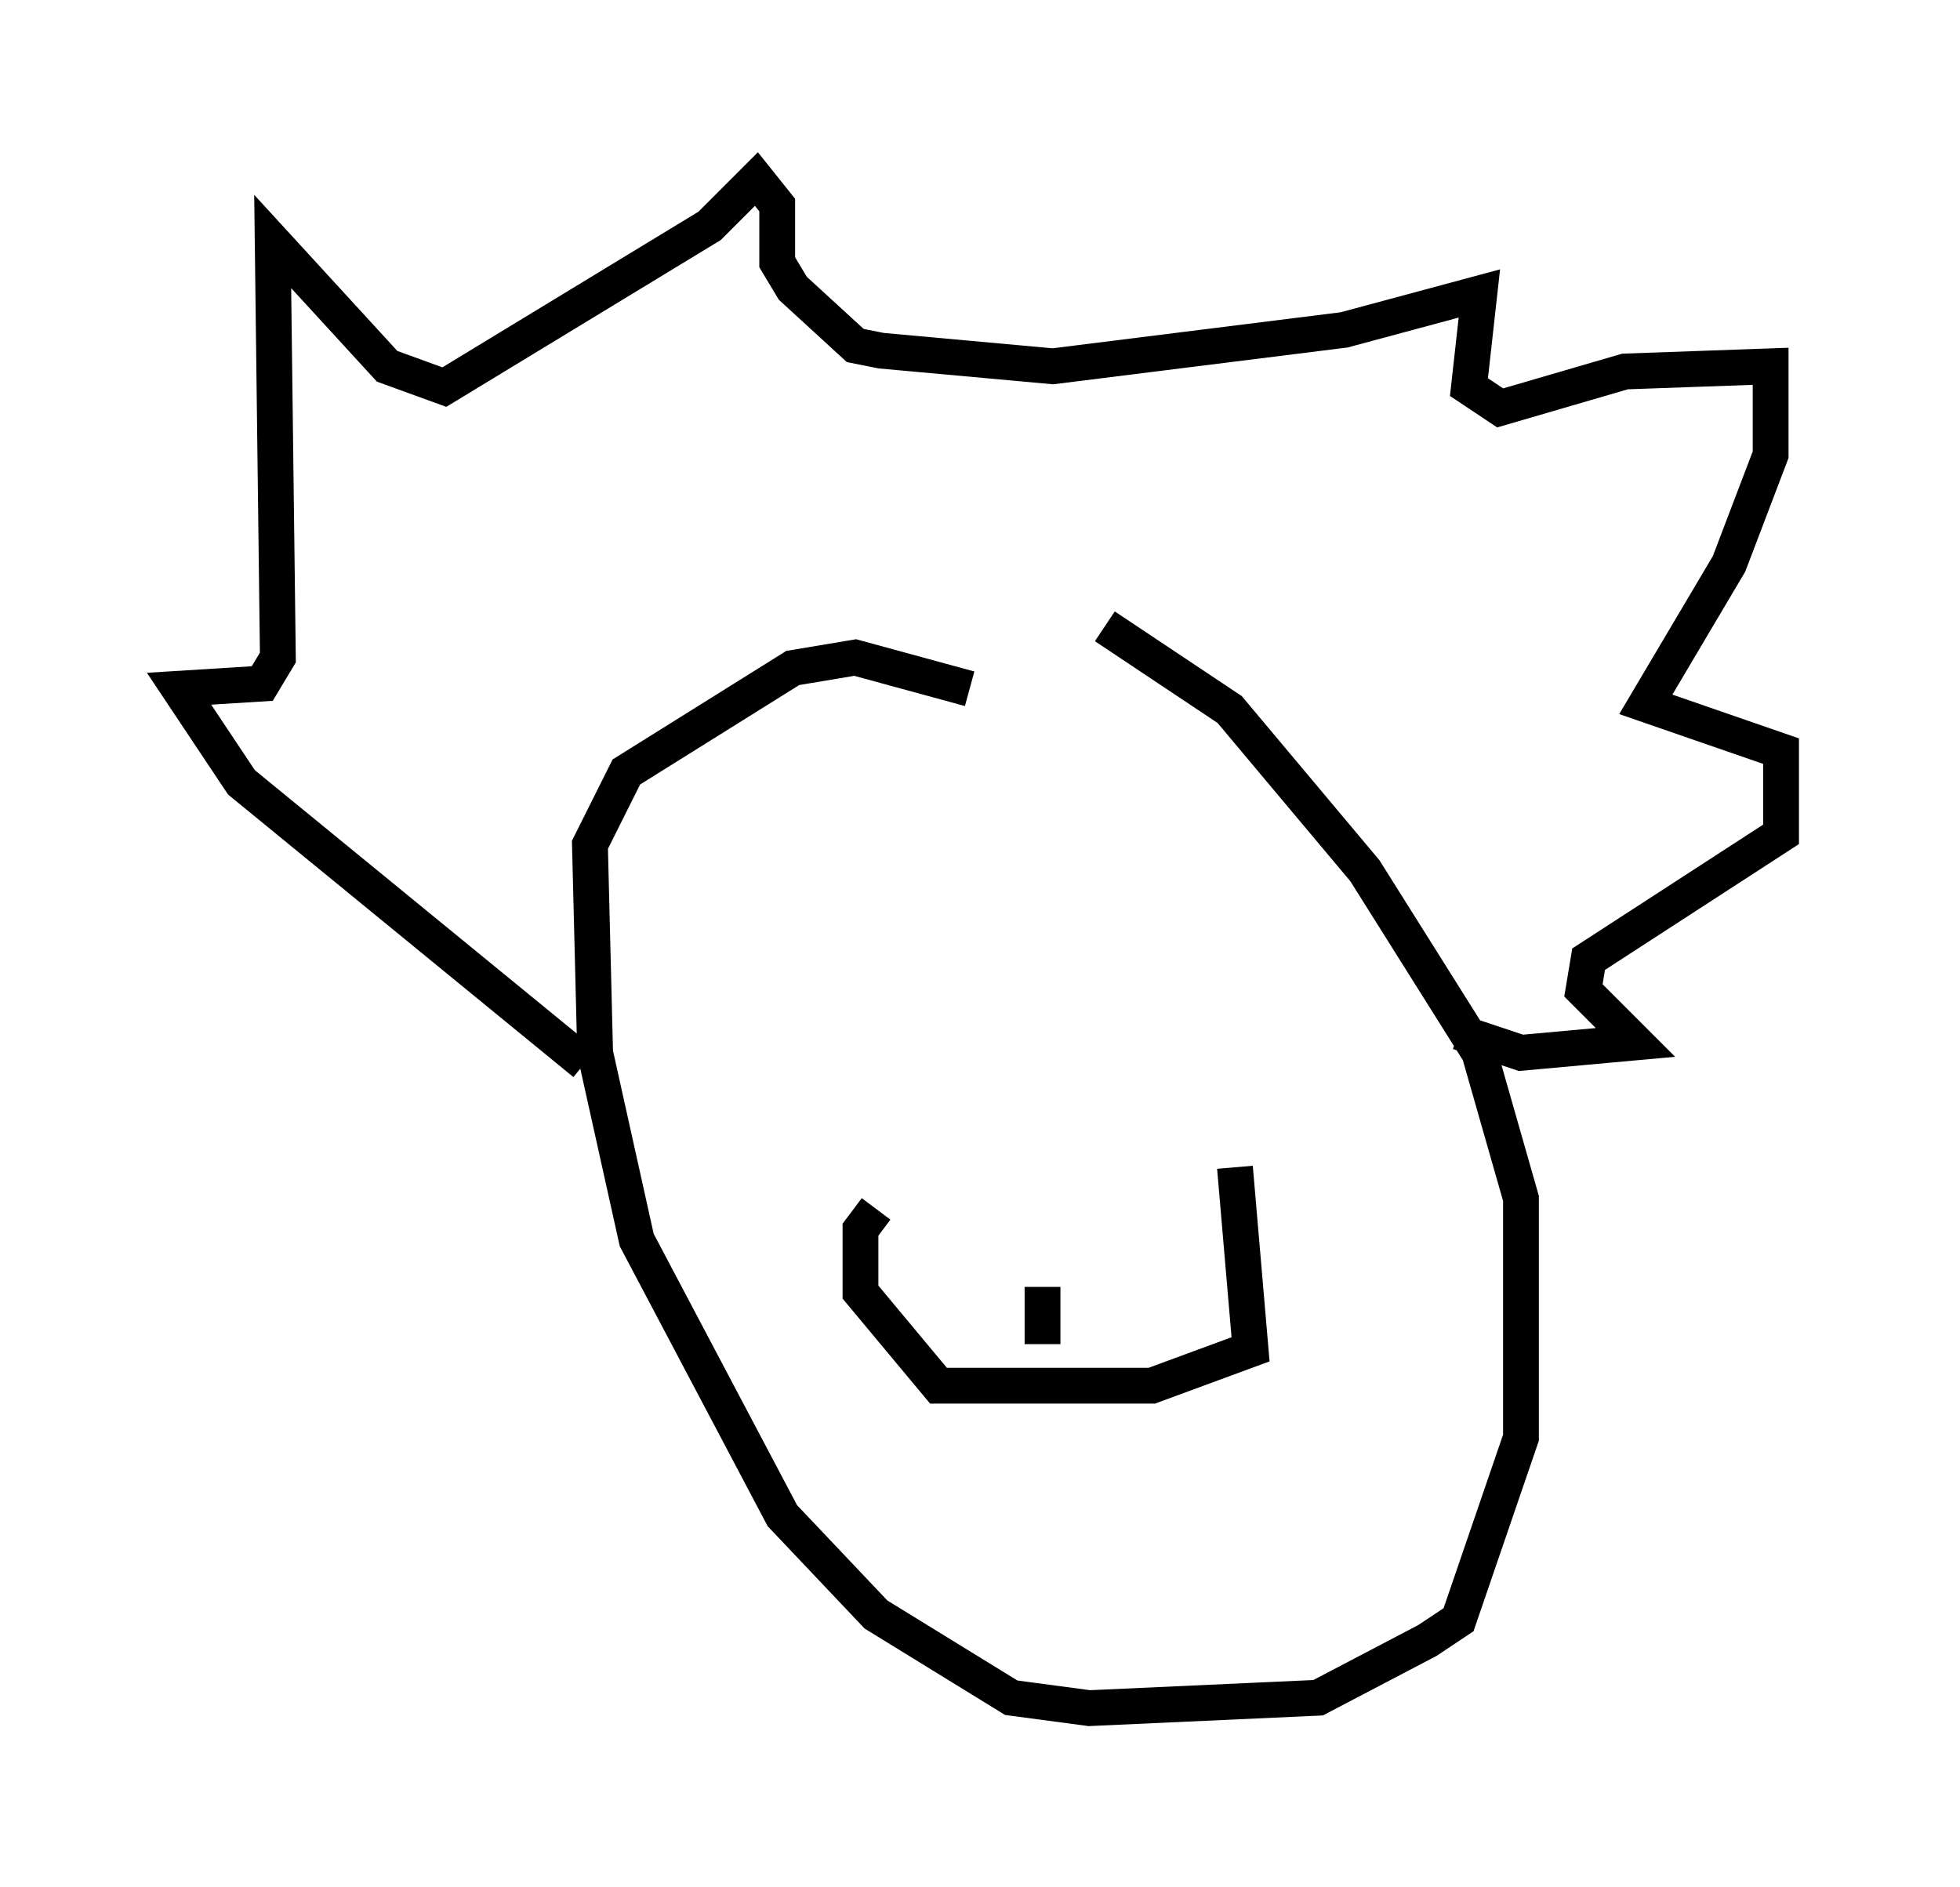 <?xml version="1.0" encoding="utf-8" ?>
<svg baseProfile="full" height="52.704" version="1.1" width="54.737" xmlns="http://www.w3.org/2000/svg" xmlns:ev="http://www.w3.org/2001/xml-events" xmlns:xlink="http://www.w3.org/1999/xlink"><defs /><rect fill="white" height="52.704" width="54.737" x="0" y="0" /><path d="M26.788, 17.201 m4.067, 0.291 l3.486, 2.324 3.777, 4.503 l3.196, 5.084 1.162, 4.067 l0.0, 6.682 -1.743, 5.084 l-0.872, 0.581 -3.05, 1.598 l-6.391, 0.291 -2.179, -0.291 l-3.777, -2.324 -2.615, -2.76 l-4.067, -7.698 -1.162, -5.229 l-0.145, -5.81 1.017, -2.034 l4.648, -2.905 1.743, -0.291 l3.196, 0.872 m-10.749, 10.458 l-9.587, -7.844 -1.743, -2.615 l2.324, -0.145 0.436, -0.726 l-0.145, -11.62 3.196, 3.486 l1.598, 0.581 7.408, -4.503 l1.307, -1.307 0.581, 0.726 l0.0, 1.598 0.436, 0.726 l1.743, 1.598 0.726, 0.145 l4.793, 0.436 8.134, -1.017 l3.777, -1.017 -0.291, 2.615 l0.872, 0.581 3.486, -1.017 l4.067, -0.145 0.0, 2.469 l-1.162, 3.05 -2.324, 3.922 l3.777, 1.307 0.0, 2.324 l-5.374, 3.486 -0.145, 0.872 l1.453, 1.453 -3.196, 0.291 l-1.743, -0.581 m-6.246, 3.777 l0.436, 5.084 -2.76, 1.017 l-5.955, 0.0 -2.179, -2.615 l0.0, -1.743 0.436, -0.581 m4.648, 2.179 l0.0, 1.598 " fill="none" stroke="black" stroke-width="1" /></svg>